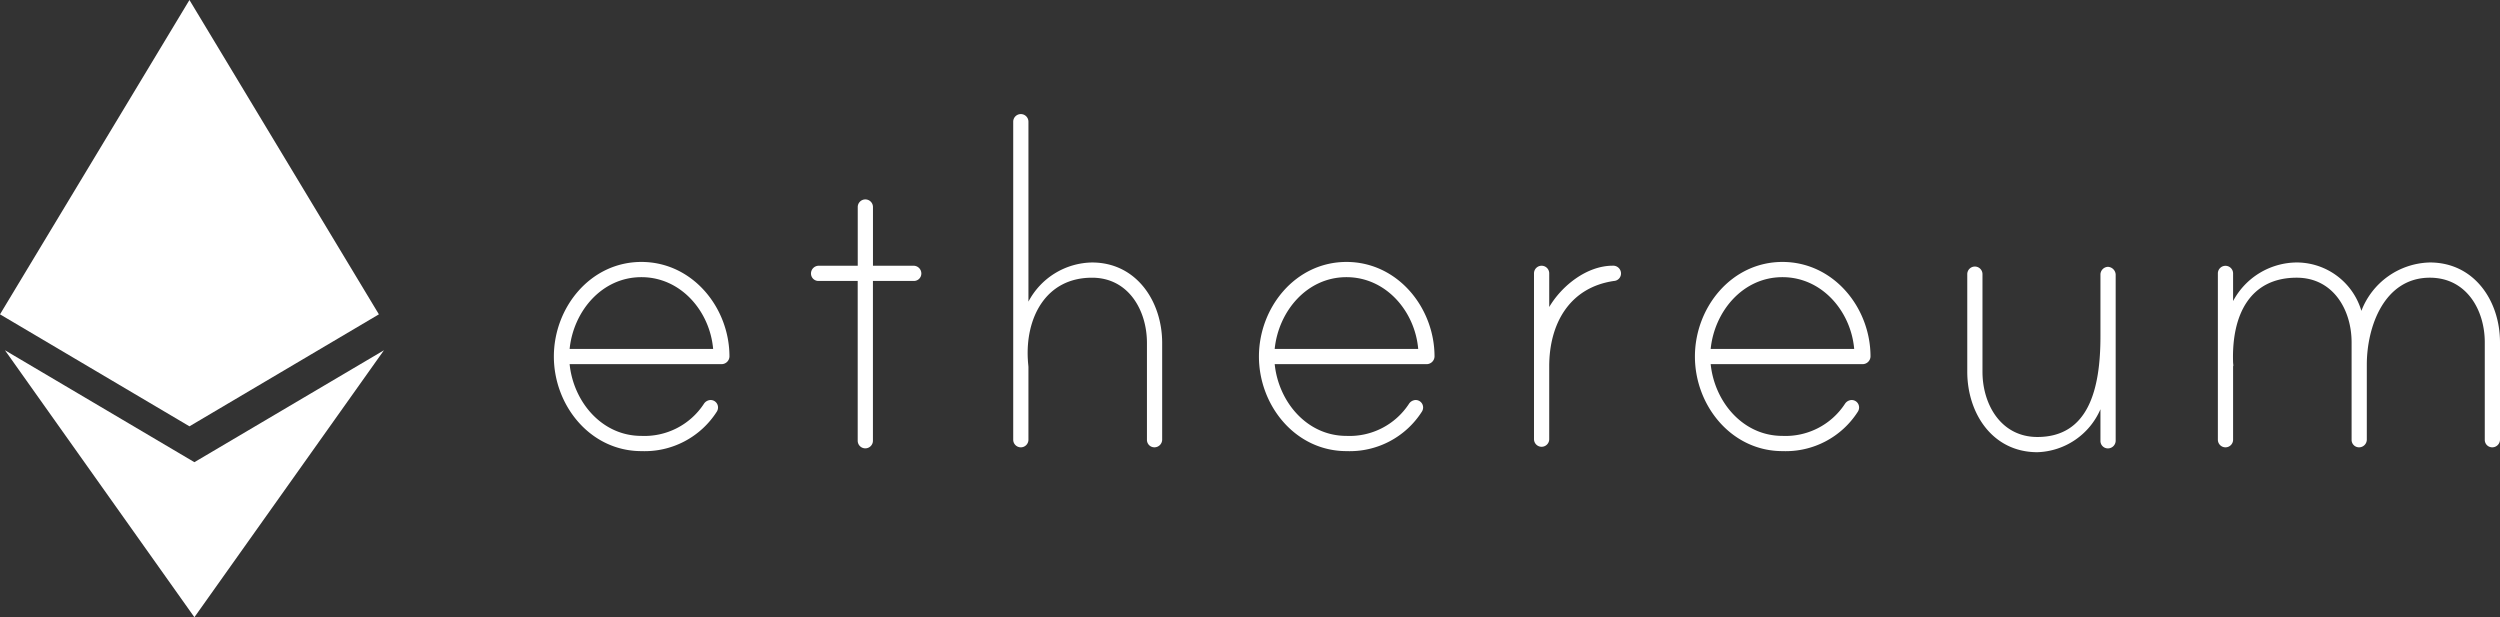<svg xmlns="http://www.w3.org/2000/svg" viewBox="0 0 245.044 60.498"><rect x="0" y="0" width="245.044" height="60.498" fill="#333333" stroke="none"/><defs><style>.cls-1{fill:#fff;}</style></defs><title>007Asset 1</title><g id="Layer_2" data-name="Layer 2"><g id="Layer_1-2" data-name="Layer 1"><path class="cls-1" d="M71.5,34.946a.775.775,0,0,1-.8.746H55.833c.373,3.677,3.144,7.033,7.034,7.033a6.957,6.957,0,0,0,6.127-3.143.813.813,0,0,1,.64-.373.727.727,0,0,1,.745.746.774.774,0,0,1-.106.373,8.385,8.385,0,0,1-7.406,3.889c-5.009,0-8.579-4.475-8.579-9.271s3.57-9.271,8.579-9.271S71.5,30.15,71.5,34.946M69.9,34.2c-.32-3.677-3.144-7.033-7.033-7.033s-6.661,3.356-7.034,7.033Z"/><path class="cls-1" d="M89.562,26.047a.762.762,0,0,1,.746.746.729.729,0,0,1-.746.746h-4V43.2a.746.746,0,1,1-1.492,0V27.539H80.237a.728.728,0,0,1-.745-.746.761.761,0,0,1,.745-.746h3.837V20.292a.746.746,0,1,1,1.492,0v5.755Z"/><path class="cls-1" d="M113.913,33.614V43.1a.761.761,0,0,1-.746.745.728.728,0,0,1-.746-.745V33.614c0-3.2-1.812-6.394-5.382-6.394-4.582,0-6.553,4-6.287,8.1,0,.107.053.586.053.64V43.1a.746.746,0,0,1-1.492,0V11.928a.746.746,0,0,1,1.492,0V29.565a7.172,7.172,0,0,1,6.234-3.837c4.37,0,6.874,3.837,6.874,7.886"/><path class="cls-1" d="M140.609,34.946a.775.775,0,0,1-.8.746H124.943c.373,3.677,3.144,7.033,7.034,7.033a6.957,6.957,0,0,0,6.127-3.143.813.813,0,0,1,.64-.373.728.728,0,0,1,.746.746.774.774,0,0,1-.107.373,8.385,8.385,0,0,1-7.406,3.889c-5.009,0-8.579-4.475-8.579-9.271s3.57-9.271,8.579-9.271,8.632,4.475,8.632,9.271m-1.6-.746c-.32-3.677-3.144-7.033-7.033-7.033s-6.661,3.356-7.034,7.033Z"/><path class="cls-1" d="M158.884,26.74a.732.732,0,0,1-.693.8c-4.369.64-6.34,4.21-6.34,8.366v7.14a.746.746,0,1,1-1.492,0V26.793a.746.746,0,0,1,1.492,0v3.3c1.225-2.078,3.676-4.05,6.234-4.05a.765.765,0,0,1,.8.693"/><path class="cls-1" d="M183.343,34.946a.775.775,0,0,1-.8.746H167.677c.373,3.677,3.144,7.033,7.034,7.033a6.957,6.957,0,0,0,6.127-3.143.813.813,0,0,1,.64-.373.728.728,0,0,1,.746.746.774.774,0,0,1-.107.373,8.385,8.385,0,0,1-7.406,3.889c-5.009,0-8.579-4.475-8.579-9.271s3.57-9.271,8.579-9.271,8.632,4.475,8.632,9.271m-1.6-.746c-.32-3.677-3.144-7.033-7.033-7.033s-6.661,3.356-7.034,7.033Z"/><path class="cls-1" d="M207.373,26.9V43.205a.762.762,0,0,1-.746.746.729.729,0,0,1-.746-.746V40.114a6.98,6.98,0,0,1-6.181,4.21c-4.422,0-6.873-3.837-6.873-7.886V26.9a.746.746,0,1,1,1.491,0v9.538c0,3.2,1.812,6.394,5.382,6.394,5.009,0,6.181-4.689,6.181-9.858V26.9a.762.762,0,0,1,.746-.746.8.8,0,0,1,.746.746"/><path class="cls-1" d="M245.044,33.56V43.1a.762.762,0,0,1-.746.746.729.729,0,0,1-.746-.746V33.56c0-3.2-1.812-6.341-5.382-6.341-4.475,0-6.181,4.8-6.181,8.526V43.1a.761.761,0,0,1-.745.746.728.728,0,0,1-.746-.746V33.56c0-3.2-1.812-6.341-5.382-6.341-4.529,0-6.394,3.57-6.234,8.313,0,.106.053.319,0,.373V43.1a.746.746,0,0,1-1.492,0v-16.3a.746.746,0,0,1,1.492,0V29.51a7.123,7.123,0,0,1,6.234-3.783,6.618,6.618,0,0,1,6.341,4.743,7.37,7.37,0,0,1,6.713-4.743c4.37,0,6.874,3.783,6.874,7.833"/><polygon class="cls-1" points="18.569 0 0 30.81 18.569 41.787 37.138 30.81 18.569 0"/><polygon class="cls-1" points="19.054 45.302 0.485 34.331 19.054 60.498 37.634 34.331 19.054 45.302"/></g></g></svg>